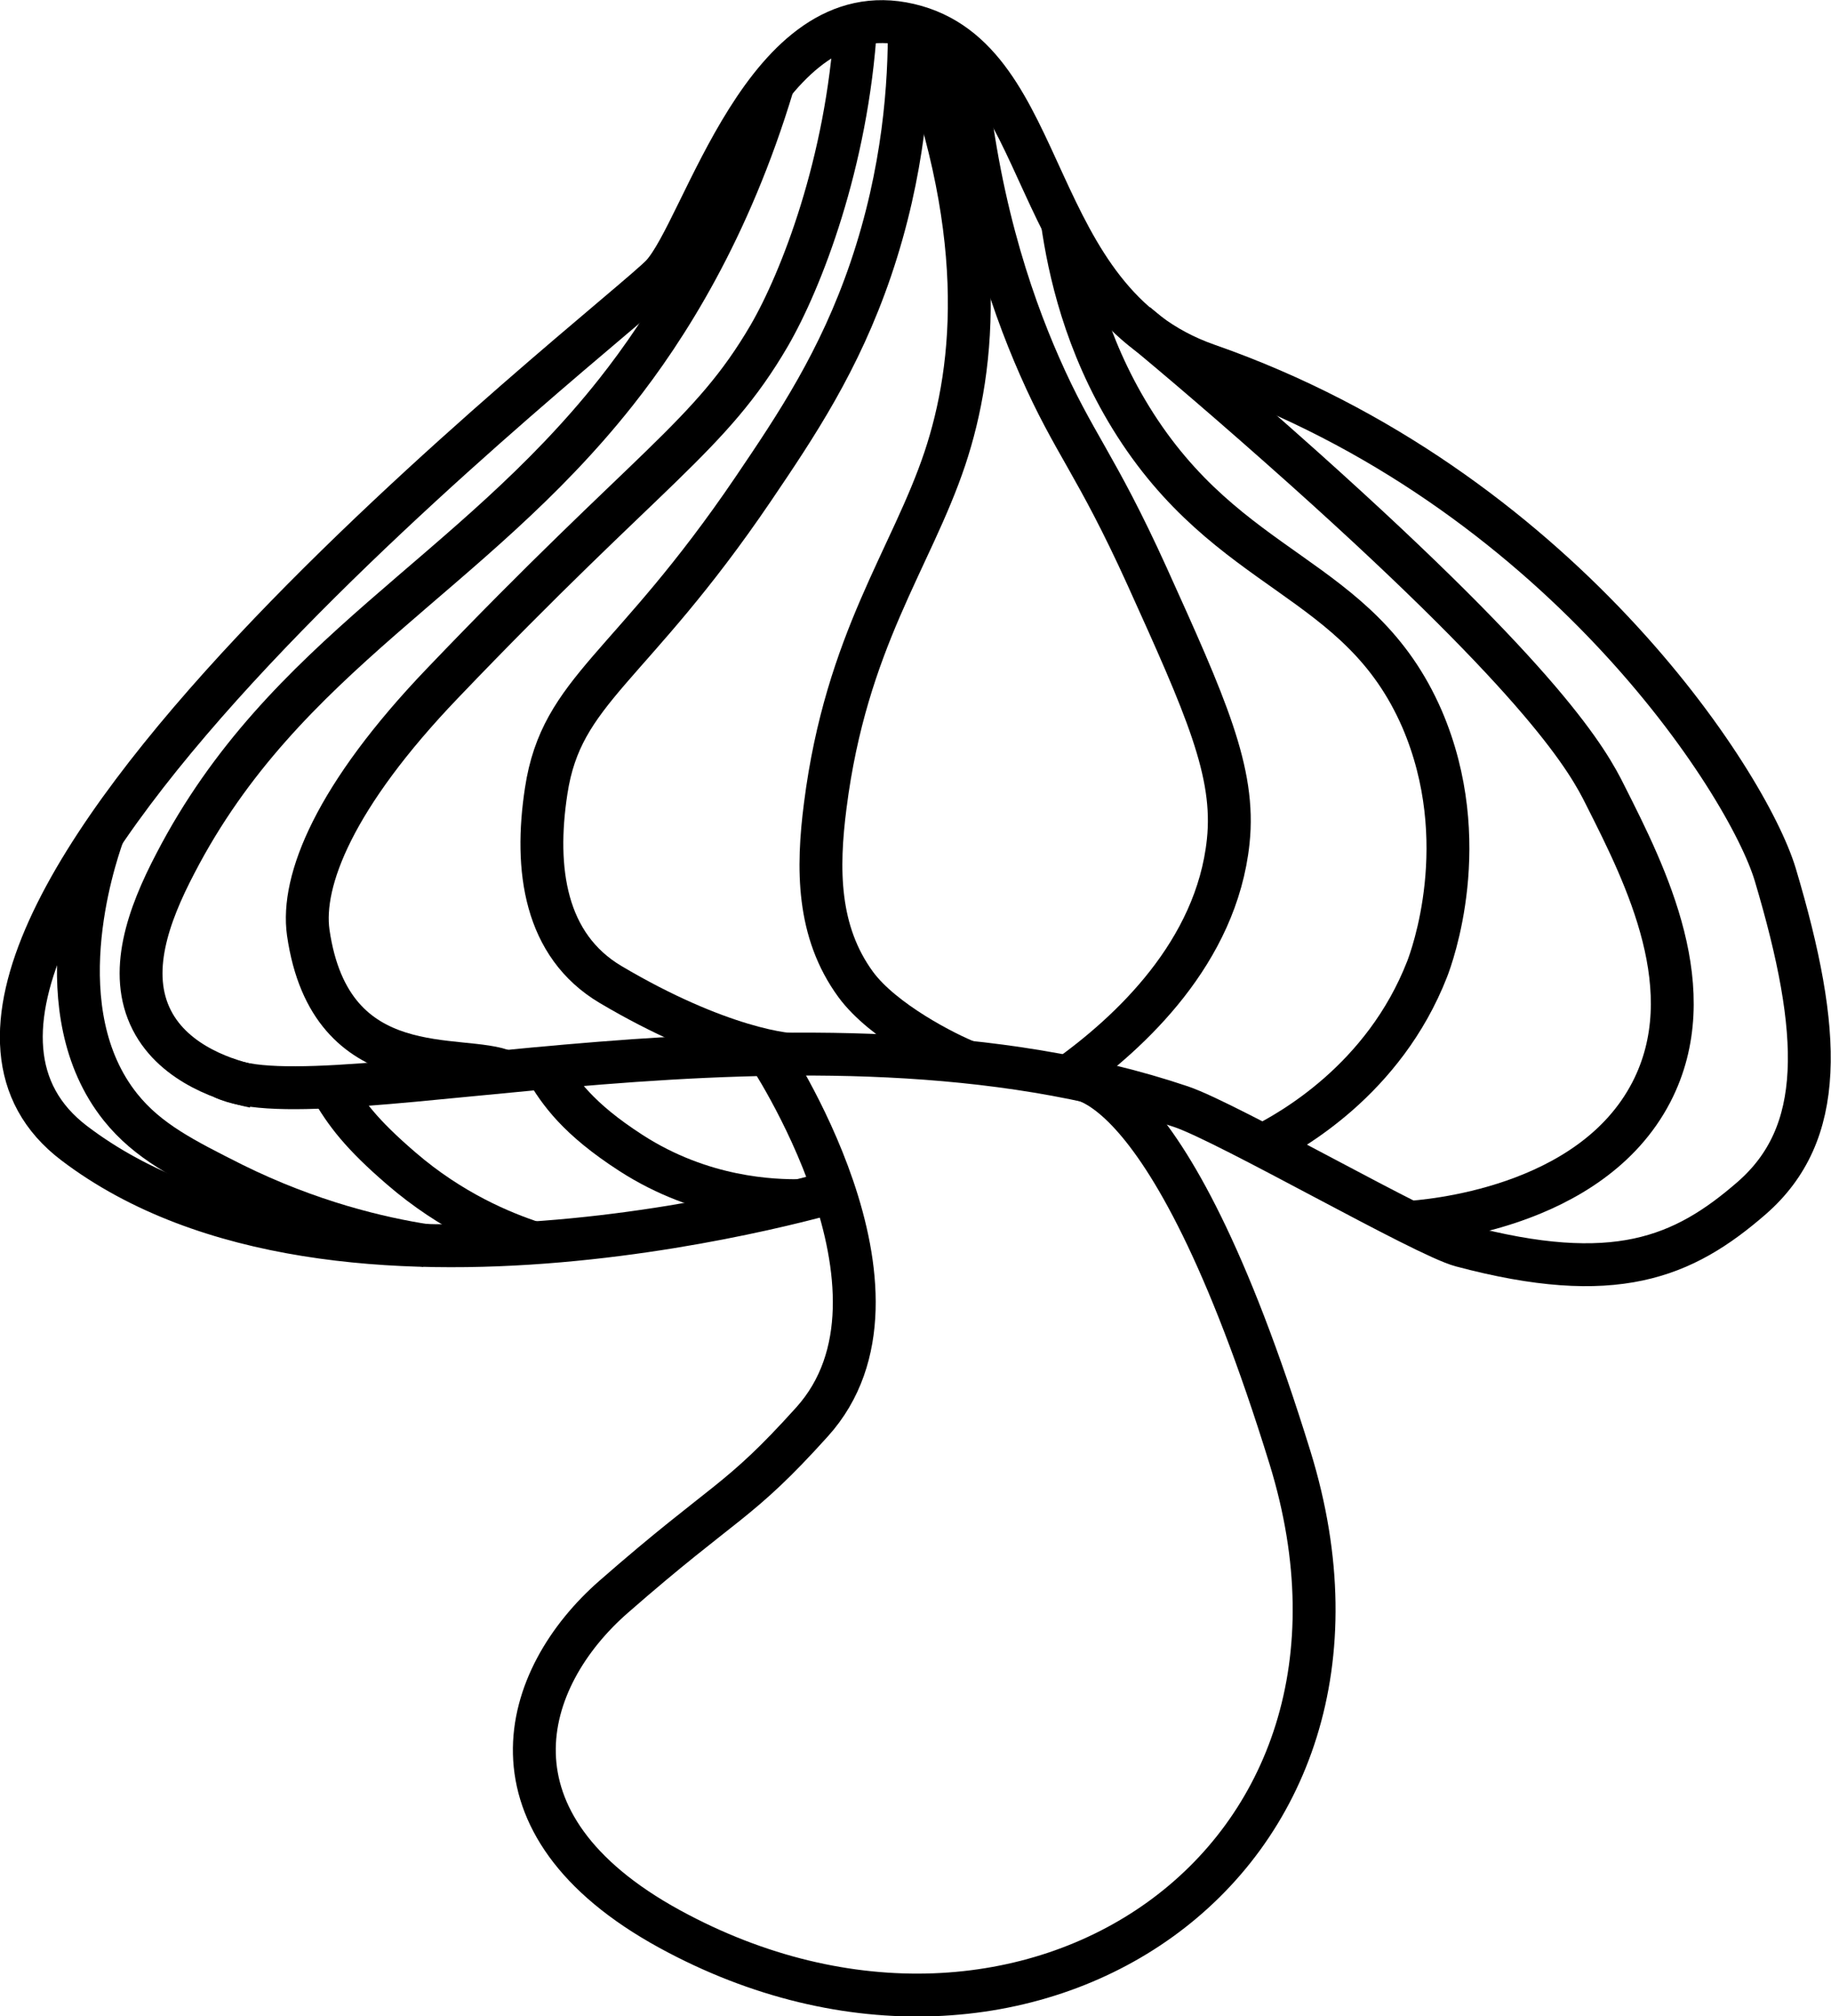 <?xml version="1.0" encoding="UTF-8"?>
<svg id="Layer_1" xmlns="http://www.w3.org/2000/svg" viewBox="0 0 42.71 47">
  <defs>
    <style>
      .cls-1 {
        fill: none;
        stroke: #000;
        stroke-miterlimit: 10;
      }
    </style>
  </defs>
  <path class="cls-1" d="M5.2,25.12c2.3,1.12,13.69-2.24,22.35.68,1.12.38,5.67,3.01,6.54,3.24,3.57.95,5.17.28,6.77-1.11,1.72-1.5,1.66-3.82.55-7.54-.65-2.16-5.08-9.03-13.24-11.88-4.3-1.5-3.58-7.14-6.96-7.93s-4.78,4.77-5.77,5.83S-4.43,21.97,1.73,26.65s18,1.05,18,1.05"/>
  <path class="cls-1" d="M17.87,24.49s3.8,5.64,1.07,8.66c-1.74,1.93-2,1.78-4.62,4.07-2.18,1.9-3.2,5.29,1.3,7.75,8.29,4.53,17.41-1.47,14.47-10.99s-5.21-8.85-5.21-8.85"/>
  <path class="cls-1" d="M21.21.58c.01,1.37-.12,3.41-.9,5.7-.73,2.14-1.73,3.63-2.74,5.12-2.87,4.23-4.47,4.66-4.83,7.04-.28,1.83-.03,3.6,1.5,4.51,2.5,1.48,4.18,1.69,4.44,1.63"/>
  <line class="cls-1" x1="22.47" y1="1.21" x2="22.46" y2="1.21"/>
  <path class="cls-1" d="M22.6,24.77c-.54-.21-2.01-.96-2.64-1.82-.9-1.23-.9-2.7-.71-4.17.49-3.85,2.01-5.76,2.79-8.09.72-2.16,1.05-5.41-.82-10.12"/>
  <path class="cls-1" d="M24.89,25.12c1.47-1.05,3.49-2.92,3.76-5.51.17-1.61-.52-3.14-1.9-6.19-1.19-2.62-1.7-3.06-2.5-4.88-.7-1.59-1.52-4.01-1.78-7.33"/>
  <path class="cls-1" d="M24.78,5.18c.16,1.11.53,2.82,1.6,4.56,2.28,3.7,5.32,3.64,6.79,7.02,1.23,2.86.22,5.57.12,5.83-1.01,2.59-3.2,3.79-3.85,4.12"/>
  <path class="cls-1" d="M26.51,7.55c.96.79,2.32,1.95,3.92,3.38,5.64,5.05,6.62,6.81,7.02,7.62.95,1.88,2.29,4.55,1.07,6.91-1.42,2.74-5.26,3.01-5.69,3.04"/>
  <path class="cls-1" d="M19.96.58c-.2,3.21-1.27,5.96-2.02,7.25-1.38,2.36-2.77,3.03-7.62,8.1-2.52,2.63-3.3,4.6-3.13,5.81.52,3.6,3.61,2.8,4.61,3.25"/>
  <path class="cls-1" d="M18.03,1.97c-1.02,3.39-2.49,5.69-3.66,7.17-3.41,4.31-7.74,6.09-10.28,10.99-.64,1.22-1.11,2.55-.55,3.65.54,1.06,1.81,1.43,2.39,1.55"/>
  <path class="cls-1" d="M2.4,19.46c-.23.65-1.37,4.12.41,6.35.64.8,1.49,1.22,2.62,1.79,1.8.89,3.42,1.27,4.52,1.44"/>
  <path class="cls-1" d="M7.71,25.34c.35.61.72,1.1,1.65,1.9,1.17,1.01,2.36,1.5,3.1,1.74"/>
  <path class="cls-1" d="M12.72,24.9c.33.56.76,1.18,2,1.98,1.66,1.07,3.31,1.12,3.97,1.11"/>
</svg>